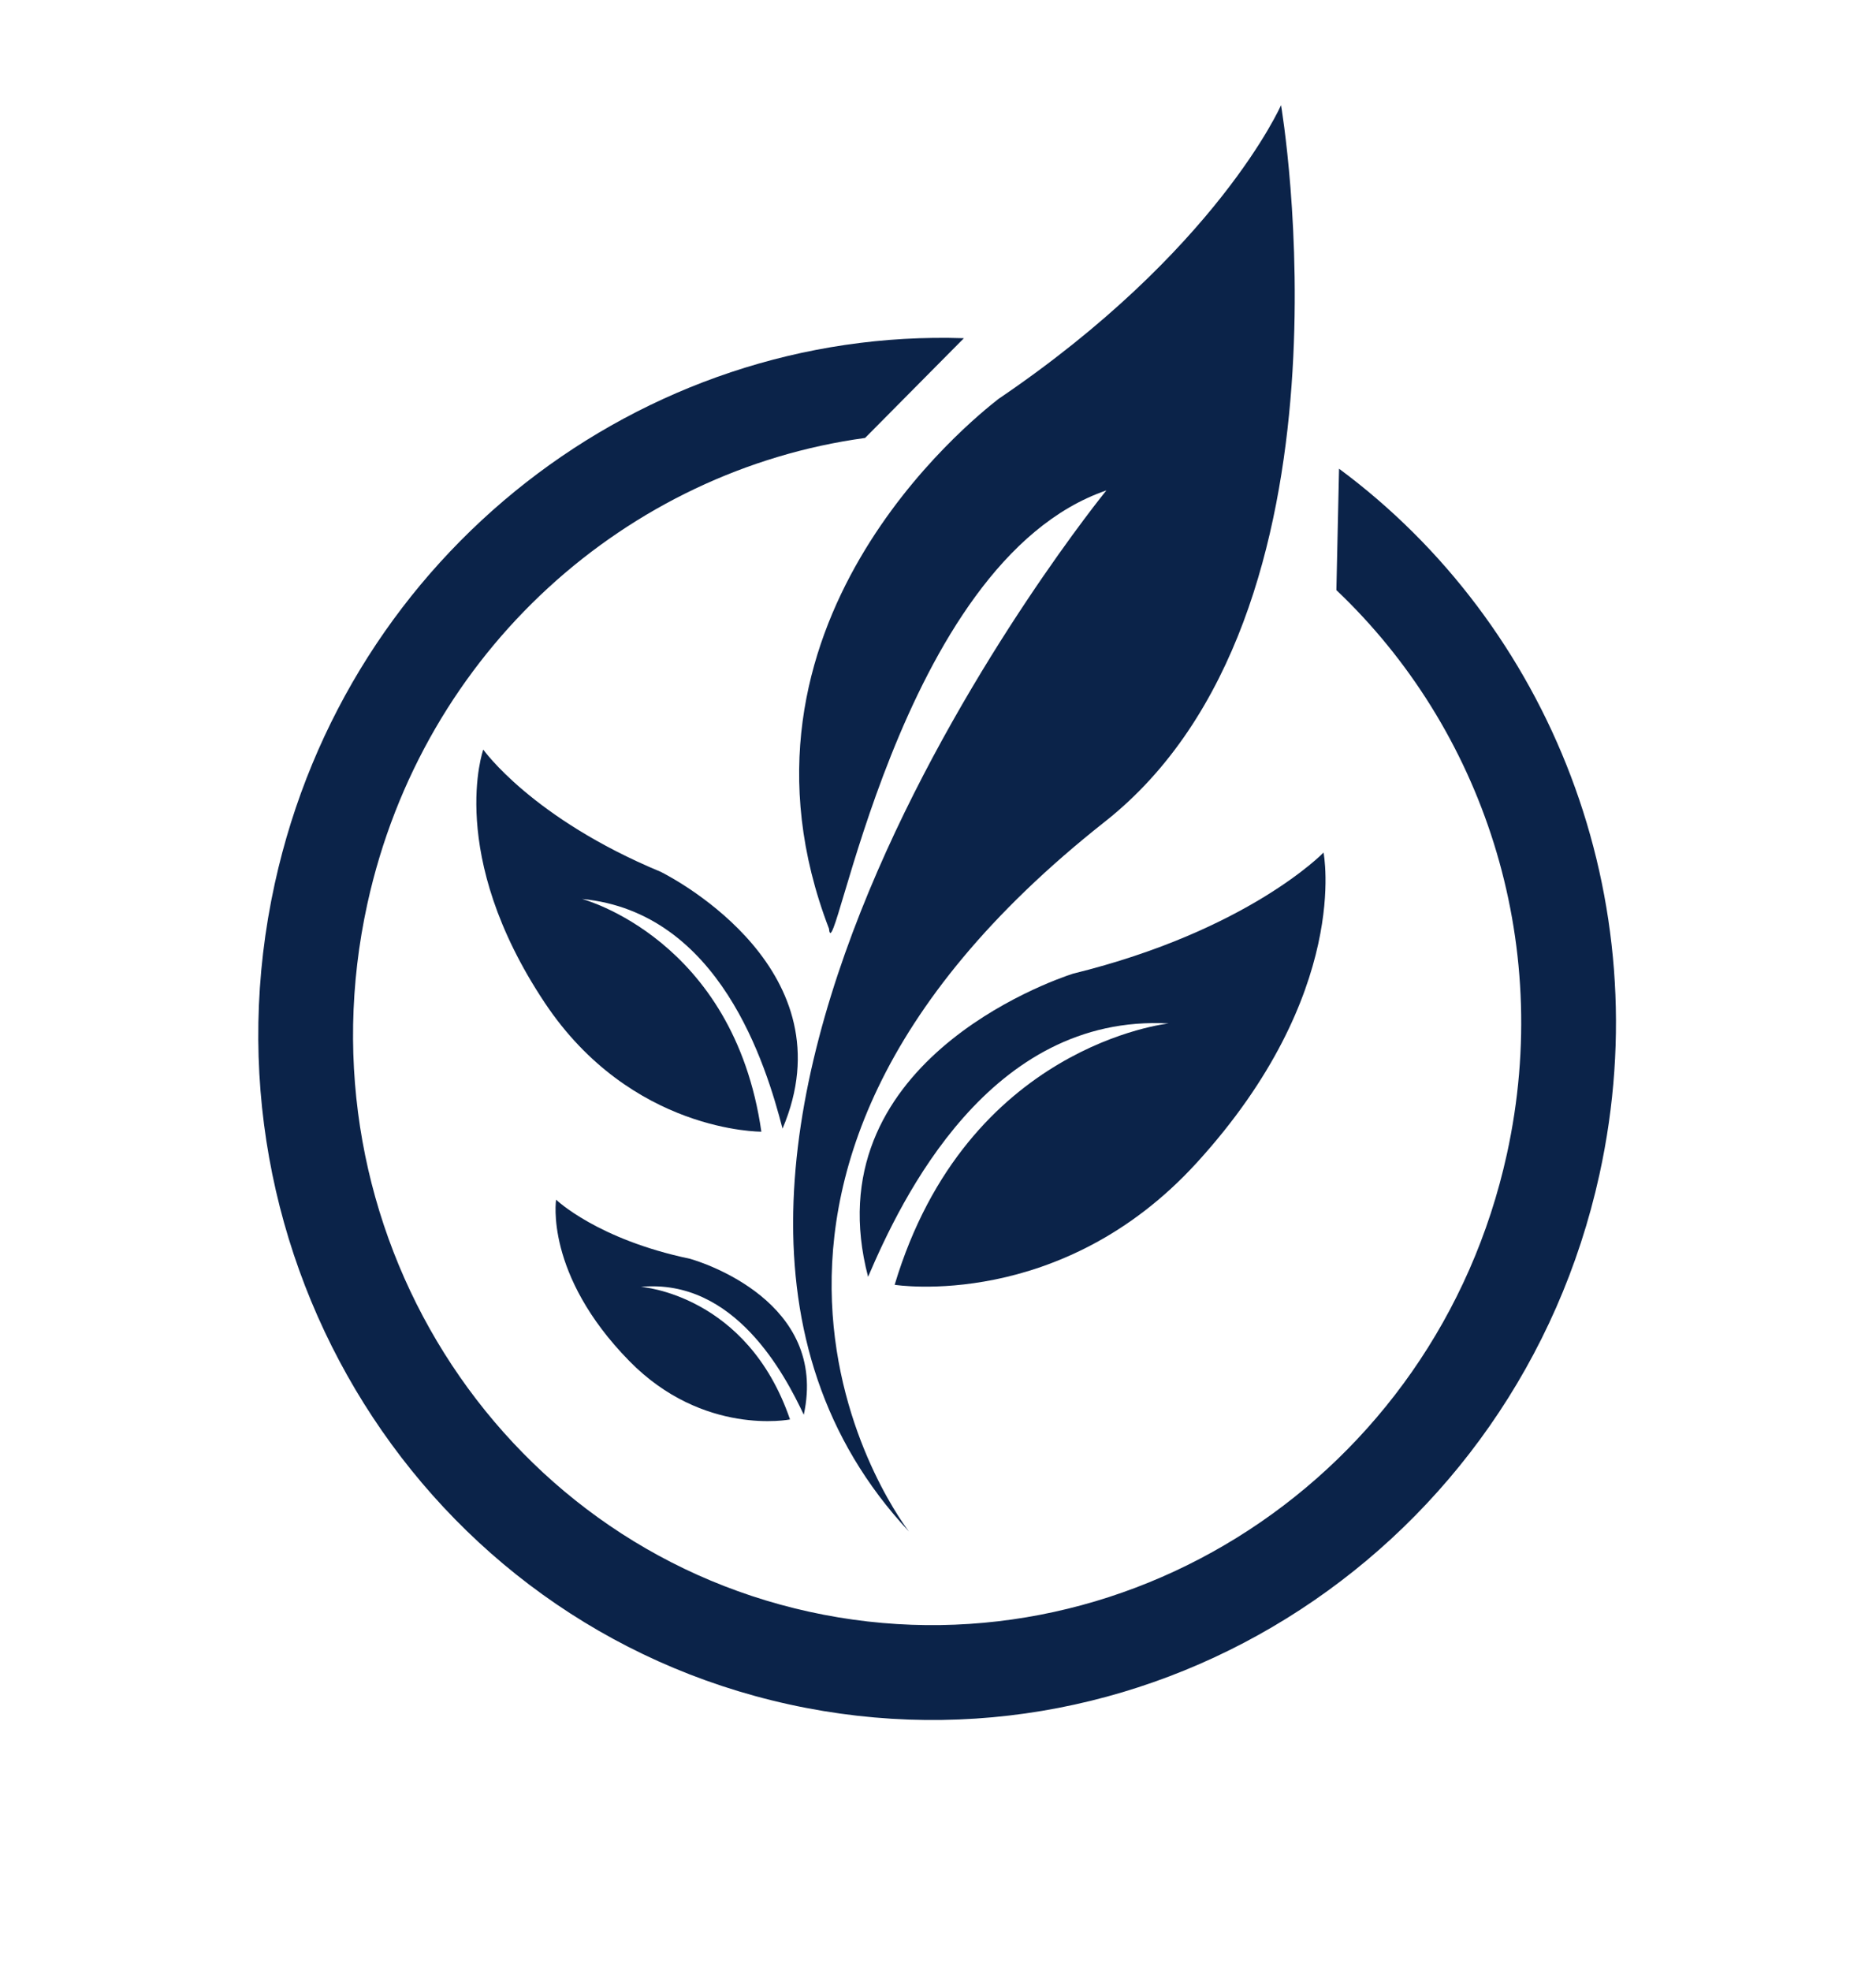 <svg width="475" height="499" viewBox="0 0 475 499" fill="none" xmlns="http://www.w3.org/2000/svg">
<path d="M122.363 189.753C122.363 189.753 134.642 207.13 167.28 220.69C171.424 222.758 215.004 246.023 198.138 285.7C193.968 269.648 182.284 230.917 147.36 227.561C147.36 227.561 185.768 237.62 192.774 286.471C192.774 286.471 159.854 286.754 137.934 253.846C112.89 216.247 122.363 189.753 122.363 189.753Z" fill="#0B2349"/>
<path d="M140.804 303.687C140.804 303.687 151.197 313.73 174.697 318.647C177.725 319.502 209.754 329.51 203.515 358.127C198.702 347.942 186.005 323.572 162.27 325.755C162.27 325.755 189.178 327.604 200.032 359.321C200.032 359.321 178.095 363.68 159.303 344.493C137.832 322.57 140.804 303.687 140.804 303.687Z" fill="#0B2349"/>
<path d="M335.118 215.82C335.118 215.82 316.084 235.551 271.684 246.475C265.979 248.304 205.715 269.455 219.798 323.214C228.189 303.598 250.513 256.579 295.907 259.081C295.907 259.081 244.777 264.432 226.526 325.236C226.526 325.236 268.661 331.98 302.998 294.357C342.23 251.37 335.118 215.82 335.118 215.82Z" fill="#0B2349"/>
<path d="M324.358 26.618C324.358 26.618 308.175 63.474 252.823 100.976C245.925 106.38 180.48 158.47 209.901 235.093C211 248 227.252 142.248 280.133 124.145C280.133 124.145 142.174 293.493 230.16 387.705C230.16 387.705 162.058 300.894 279.752 208.005C346.316 155.47 324.358 26.618 324.358 26.618Z" fill="#0B2349"/>
<path fill-rule="evenodd" clip-rule="evenodd" d="M244.058 85.614C162.658 82.906 88.017 139.673 69.585 223.601C48.847 318.029 107.115 411.082 199.731 431.44C292.346 451.798 384.237 391.753 404.975 297.324C420.348 227.327 392.308 158.086 339.045 118.65L338.37 149.384C375.196 184.302 393.478 237.799 381.537 292.172C363.549 374.079 284.128 425.417 204.879 407.997C125.63 390.577 75.035 310.66 93.024 228.753C107.135 164.5 159.051 119.058 219.033 110.865L244.058 85.614Z" fill="#0B2349"/>
</svg>
